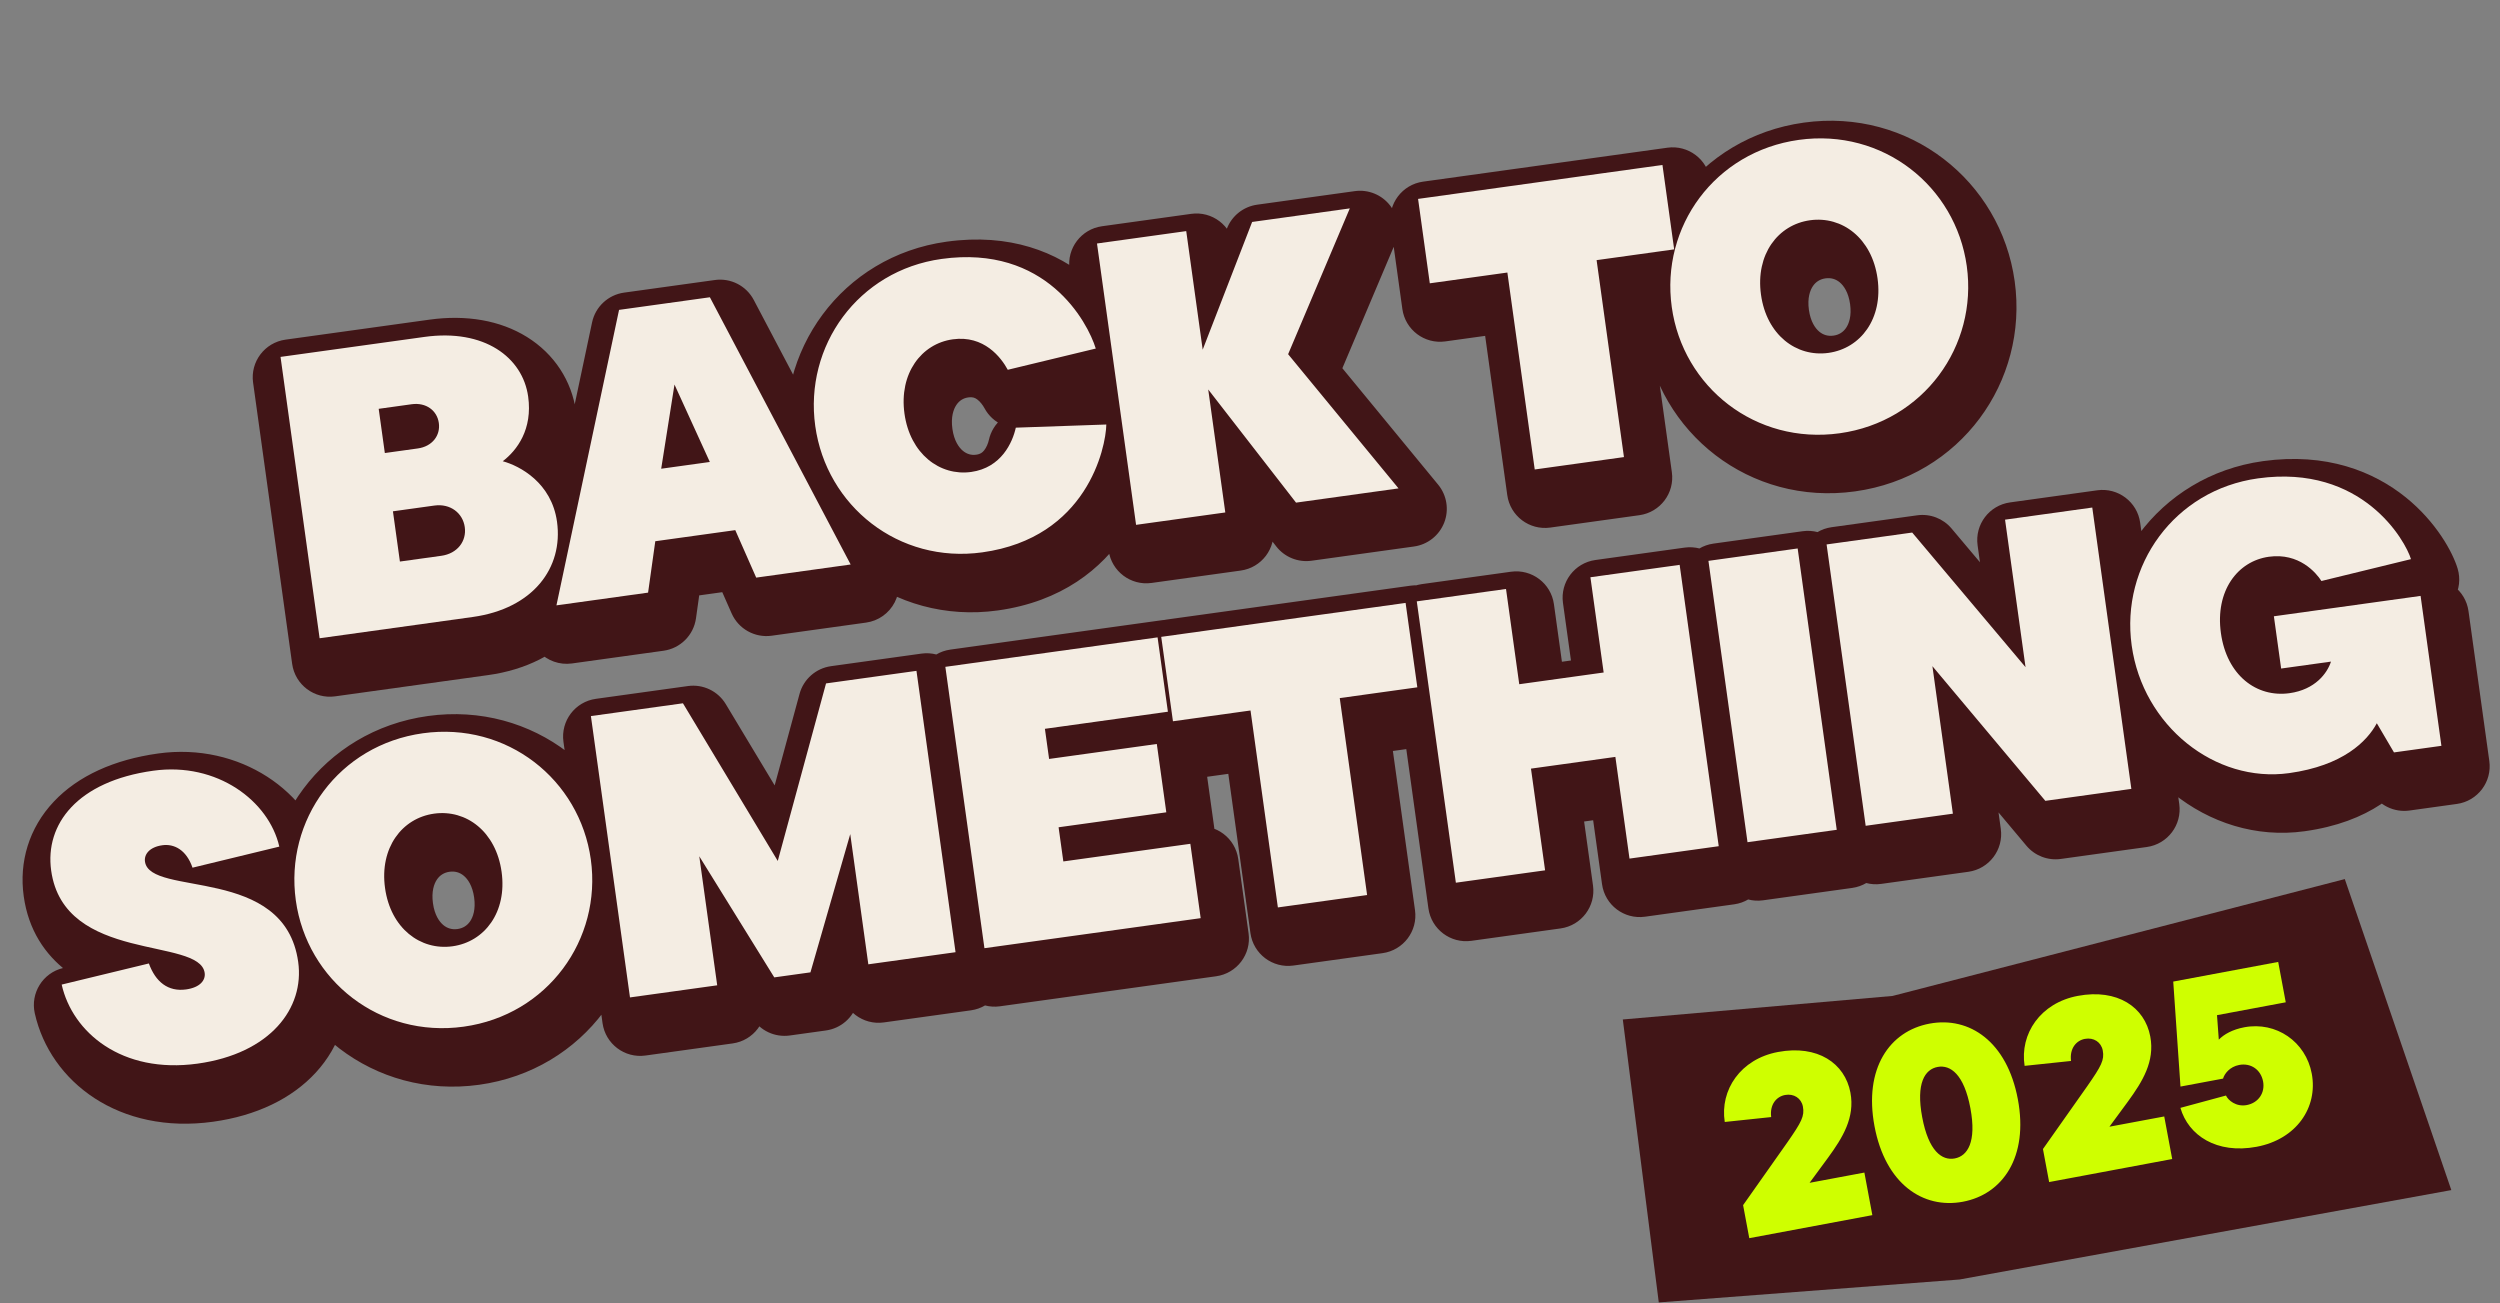 <svg width="447" height="233" viewBox="0 0 447 233" fill="none" xmlns="http://www.w3.org/2000/svg">
<rect x="0" y="0" width="447" height="233" fill="#808080" stroke="none"/>
<path d="M91.718 86.12C94.762 86.943 100.455 89.961 101.423 96.932C102.571 105.196 97.135 112.471 86.356 113.968L58.975 117.771L51.988 67.466L77.716 63.892C88.424 62.405 95.289 67.531 96.267 74.574C97.075 80.395 94.301 84.15 91.718 86.12ZM75.432 75.93L69.539 76.748L70.637 84.653L76.53 83.835C79.117 83.475 80.602 81.511 80.293 79.283C79.984 77.055 78.019 75.57 75.432 75.93ZM73.332 104.057L80.734 103.028C83.609 102.629 85.28 100.419 84.93 97.904C84.581 95.389 82.361 93.646 79.487 94.045L72.085 95.073L73.332 104.057ZM153.926 104.583L137.038 106.928L133.295 98.438L118.994 100.425L117.706 109.613L101.321 111.889L112.516 59.059L128.757 56.803L153.926 104.583ZM120.05 87.459L128.745 86.251L122.427 72.406L120.05 87.459ZM177.469 102.411C162.521 104.488 149.582 94.125 147.595 79.824C145.609 65.523 155.235 52.026 170.183 49.95C188.867 47.355 196.284 61.195 197.753 65.972L182.018 69.769C180.837 67.589 177.784 63.545 172.179 64.323C166.574 65.102 162.551 70.422 163.549 77.608C164.547 84.795 169.867 88.817 175.473 88.038C180.863 87.29 182.871 82.762 183.456 80.117L199.639 79.554C199.562 83.74 196.154 99.816 177.469 102.411ZM232.145 66.982L251.886 90.977L233.561 93.522L217.858 73.288L220.913 95.279L204.959 97.495L197.972 47.189L213.926 44.973L216.87 66.174L225.711 43.336L243.174 40.911L232.145 66.982ZM292.192 85.378L276.238 87.594L271.347 52.381L257.477 54.307L255.381 39.215L299.074 33.147L301.171 48.238L287.301 50.165L292.192 85.378ZM330.757 81.121C315.738 83.207 302.726 72.854 300.74 58.553C298.744 44.18 308.451 30.746 323.471 28.659C338.491 26.573 351.502 36.926 353.488 51.227C355.475 65.528 345.777 79.034 330.757 81.121ZM328.761 66.748C334.51 65.949 338.533 60.629 337.535 53.443C336.536 46.256 331.216 42.234 325.467 43.032C319.718 43.831 315.696 49.151 316.694 56.337C317.692 63.524 323.012 67.546 328.761 66.748Z" fill="#F4EDE3"/>
<path d="M91.718 86.12L87.592 80.712C85.532 82.283 84.544 84.888 85.043 87.431C85.542 89.973 87.442 92.011 89.944 92.687L91.718 86.12ZM58.975 117.771L52.238 118.707C52.755 122.428 56.19 125.025 59.911 124.508L58.975 117.771ZM51.988 67.466L51.053 60.728C47.332 61.245 44.734 64.68 45.251 68.401L51.988 67.466ZM69.539 76.748L68.603 70.011C64.883 70.528 62.285 73.963 62.802 77.684L69.539 76.748ZM70.637 84.653L63.9 85.589C64.417 89.31 67.852 91.907 71.573 91.391L70.637 84.653ZM73.332 104.057L66.595 104.992C67.112 108.713 70.547 111.311 74.268 110.794L73.332 104.057ZM72.085 95.073L71.149 88.336C67.428 88.853 64.831 92.288 65.347 96.009L72.085 95.073ZM91.718 86.12L89.944 92.687C90.612 92.867 91.796 93.376 92.804 94.281C93.71 95.094 94.453 96.192 94.686 97.868L101.423 96.932L108.161 95.996C106.658 85.181 97.841 80.729 93.492 79.554L91.718 86.12ZM101.423 96.932L94.686 97.868C95.01 100.202 94.409 102.124 93.163 103.602C91.882 105.121 89.482 106.666 85.42 107.231L86.356 113.968L87.292 120.705C94.01 119.772 99.717 116.932 103.562 112.373C107.441 107.773 108.984 101.926 108.161 95.996L101.423 96.932ZM86.356 113.968L85.42 107.231L58.04 111.034L58.975 117.771L59.911 124.508L87.292 120.705L86.356 113.968ZM58.975 117.771L65.713 116.835L58.726 66.53L51.988 67.466L45.251 68.401L52.238 118.707L58.975 117.771ZM51.988 67.466L52.924 74.203L78.652 70.629L77.716 63.892L76.78 57.155L51.053 60.728L51.988 67.466ZM77.716 63.892L78.652 70.629C82.778 70.056 85.492 70.843 87.047 71.81C88.542 72.74 89.323 74.026 89.53 75.51L96.267 74.574L103.004 73.638C102.232 68.079 99.092 63.281 94.232 60.258C89.434 57.274 83.361 56.241 76.78 57.155L77.716 63.892ZM96.267 74.574L89.53 75.51C89.75 77.098 89.468 78.145 89.129 78.854C88.758 79.629 88.187 80.258 87.592 80.712L91.718 86.12L95.843 91.528C99.889 88.442 104.227 82.443 103.004 73.638L96.267 74.574ZM75.432 75.93L74.496 69.192L68.603 70.011L69.539 76.748L70.475 83.485L76.368 82.667L75.432 75.93ZM69.539 76.748L62.802 77.684L63.9 85.589L70.637 84.653L77.374 83.717L76.277 75.812L69.539 76.748ZM70.637 84.653L71.573 91.391L77.466 90.572L76.53 83.835L75.594 77.097L69.701 77.916L70.637 84.653ZM76.53 83.835L77.466 90.572C83.379 89.751 87.91 84.68 87.03 78.347L80.293 79.283L73.556 80.219C73.46 79.531 73.644 78.683 74.2 77.993C74.747 77.314 75.366 77.129 75.594 77.097L76.53 83.835ZM80.293 79.283L87.03 78.347C86.151 72.015 80.409 68.371 74.496 69.192L75.432 75.93L76.368 82.667C76.139 82.699 75.494 82.689 74.783 82.185C74.059 81.672 73.651 80.907 73.556 80.219L80.293 79.283ZM73.332 104.057L74.268 110.794L81.67 109.766L80.734 103.028L79.799 96.291L72.397 97.319L73.332 104.057ZM80.734 103.028L81.67 109.766C87.914 108.899 92.581 103.547 91.668 96.968L84.93 97.904L78.193 98.84C78.119 98.304 78.26 97.597 78.73 97.011C79.191 96.434 79.692 96.306 79.799 96.291L80.734 103.028ZM84.93 97.904L91.668 96.968C90.773 90.528 84.939 86.421 78.551 87.308L79.487 94.045L80.422 100.783C80.246 100.807 79.716 100.793 79.142 100.373C78.575 99.959 78.266 99.361 78.193 98.84L84.93 97.904ZM79.487 94.045L78.551 87.308L71.149 88.336L72.085 95.073L73.02 101.811L80.422 100.783L79.487 94.045ZM72.085 95.073L65.347 96.009L66.595 104.992L73.332 104.057L80.07 103.121L78.822 94.138L72.085 95.073ZM153.926 104.583L154.862 111.32C157.057 111.015 158.966 109.66 159.978 107.687C160.99 105.715 160.977 103.374 159.944 101.413L153.926 104.583ZM137.038 106.928L130.814 109.672C132.04 112.454 134.963 114.084 137.973 113.666L137.038 106.928ZM133.295 98.438L139.519 95.694C138.292 92.913 135.37 91.283 132.359 91.701L133.295 98.438ZM118.994 100.425L118.058 93.687C115.047 94.106 112.679 96.471 112.257 99.481L118.994 100.425ZM117.706 109.613L118.642 116.351C121.653 115.933 124.021 113.568 124.442 110.557L117.706 109.613ZM101.321 111.889L94.667 110.479C94.207 112.648 94.833 114.904 96.344 116.526C97.855 118.148 100.061 118.931 102.257 118.627L101.321 111.889ZM112.516 59.059L111.58 52.321C108.742 52.716 106.455 54.846 105.861 57.649L112.516 59.059ZM128.757 56.803L134.775 53.633C133.44 51.098 130.659 49.671 127.821 50.066L128.757 56.803ZM120.05 87.459L113.331 86.398C112.995 88.526 113.686 90.687 115.195 92.224C116.704 93.761 118.852 94.493 120.985 94.197L120.05 87.459ZM128.745 86.251L129.681 92.989C131.809 92.693 133.672 91.409 134.707 89.526C135.741 87.643 135.825 85.382 134.933 83.428L128.745 86.251ZM122.427 72.406L128.615 69.582C127.369 66.851 124.481 65.26 121.507 65.666C118.533 66.072 116.177 68.38 115.708 71.344L122.427 72.406ZM153.926 104.583L152.99 97.845L136.102 100.191L137.038 106.928L137.973 113.666L154.862 111.32L153.926 104.583ZM137.038 106.928L143.262 104.184L139.519 95.694L133.295 98.438L127.071 101.182L130.814 109.672L137.038 106.928ZM133.295 98.438L132.359 91.701L118.058 93.687L118.994 100.425L119.929 107.162L134.23 105.176L133.295 98.438ZM118.994 100.425L112.257 99.481L110.97 108.67L117.706 109.613L124.442 110.557L125.73 101.369L118.994 100.425ZM117.706 109.613L116.77 102.876L100.385 105.152L101.321 111.889L102.257 118.627L118.642 116.351L117.706 109.613ZM101.321 111.889L107.975 113.299L119.17 60.469L112.516 59.059L105.861 57.649L94.667 110.479L101.321 111.889ZM112.516 59.059L113.451 65.796L129.693 63.54L128.757 56.803L127.821 50.066L111.58 52.321L112.516 59.059ZM128.757 56.803L122.739 59.973L147.908 107.753L153.926 104.583L159.944 101.413L134.775 53.633L128.757 56.803ZM120.05 87.459L120.985 94.197L129.681 92.989L128.745 86.251L127.809 79.514L119.114 80.722L120.05 87.459ZM128.745 86.251L134.933 83.428L128.615 69.582L122.427 72.406L116.239 75.229L122.557 89.075L128.745 86.251ZM122.427 72.406L115.708 71.344L113.331 86.398L120.05 87.459L126.768 88.52L129.146 73.467L122.427 72.406ZM197.753 65.972L199.348 72.584C201.173 72.144 202.734 70.969 203.663 69.339C204.592 67.708 204.806 65.766 204.254 63.972L197.753 65.972ZM182.018 69.769L176.039 73.011C177.508 75.721 180.617 77.104 183.614 76.381L182.018 69.769ZM183.456 80.117L183.219 73.32C180.119 73.427 177.484 75.62 176.814 78.649L183.456 80.117ZM199.639 79.554L206.44 79.681C206.475 77.814 205.741 76.015 204.41 74.706C203.079 73.397 201.269 72.692 199.403 72.757L199.639 79.554ZM177.469 102.411L176.533 95.674C165.415 97.219 155.817 89.578 154.333 78.888L147.595 79.824L140.858 80.76C143.346 98.673 159.628 111.757 178.405 109.149L177.469 102.411ZM147.595 79.824L154.333 78.888C152.848 68.199 160 58.232 171.118 56.688L170.183 49.95L169.247 43.213C150.47 45.821 138.37 62.847 140.858 80.76L147.595 79.824ZM170.183 49.95L171.118 56.688C178.456 55.669 183.051 57.846 186.008 60.37C189.213 63.106 190.818 66.562 191.251 67.972L197.753 65.972L204.254 63.972C203.219 60.605 200.381 54.752 194.839 50.023C189.05 45.081 180.594 41.637 169.247 43.213L170.183 49.95ZM197.753 65.972L196.157 59.36L180.423 63.157L182.018 69.769L183.614 76.381L199.348 72.584L197.753 65.972ZM182.018 69.769L187.998 66.527C186.442 63.657 181.251 56.196 171.243 57.586L172.179 64.323L173.115 71.061C173.611 70.992 173.914 71.043 174.094 71.093C174.288 71.147 174.494 71.244 174.725 71.415C175.254 71.804 175.728 72.437 176.039 73.011L182.018 69.769ZM172.179 64.323L171.243 57.586C161.296 58.968 155.388 68.29 156.812 78.544L163.549 77.608L170.287 76.672C169.993 74.556 170.483 73.166 171.012 72.388C171.535 71.619 172.255 71.18 173.115 71.061L172.179 64.323ZM163.549 77.608L156.812 78.544C158.236 88.798 166.461 96.157 176.409 94.776L175.473 88.038L174.537 81.301C173.678 81.421 172.865 81.194 172.153 80.597C171.432 79.993 170.581 78.789 170.287 76.672L163.549 77.608ZM175.473 88.038L176.409 94.776C186.064 93.435 189.29 85.236 190.097 81.586L183.456 80.117L176.814 78.649C176.676 79.276 176.376 80.015 175.961 80.532C175.778 80.76 175.599 80.913 175.422 81.019C175.257 81.117 174.991 81.238 174.537 81.301L175.473 88.038ZM183.456 80.117L183.692 86.915L199.876 86.352L199.639 79.554L199.403 72.757L183.219 73.32L183.456 80.117ZM199.639 79.554L192.839 79.428C192.821 80.397 192.256 84.177 189.847 87.845C187.628 91.222 183.764 94.67 176.533 95.674L177.469 102.411L178.405 109.149C189.86 107.558 197.041 101.67 201.217 95.314C205.202 89.248 206.38 82.898 206.44 79.681L199.639 79.554ZM232.145 66.982L225.881 64.332C224.895 66.663 225.284 69.349 226.893 71.303L232.145 66.982ZM251.886 90.977L252.822 97.714C255.261 97.375 257.327 95.744 258.223 93.45C259.118 91.156 258.704 88.557 257.139 86.655L251.886 90.977ZM233.561 93.522L228.187 97.692C229.68 99.615 232.086 100.594 234.497 100.259L233.561 93.522ZM217.858 73.288L223.232 69.118C221.343 66.684 218.055 65.823 215.216 67.02C212.377 68.217 210.697 71.172 211.121 74.224L217.858 73.288ZM220.913 95.279L221.848 102.016C225.569 101.499 228.167 98.064 227.65 94.343L220.913 95.279ZM204.959 97.495L198.221 98.43C198.738 102.151 202.174 104.749 205.894 104.232L204.959 97.495ZM197.972 47.189L197.036 40.452C193.315 40.969 190.717 44.404 191.234 48.125L197.972 47.189ZM213.926 44.973L220.663 44.038C220.146 40.317 216.711 37.719 212.99 38.236L213.926 44.973ZM216.87 66.174L210.133 67.109C210.559 70.179 213.007 72.572 216.085 72.93C219.163 73.288 222.094 71.519 223.213 68.629L216.87 66.174ZM225.711 43.336L224.776 36.599C222.329 36.939 220.26 38.578 219.368 40.881L225.711 43.336ZM243.174 40.911L249.439 43.561C250.393 41.307 250.061 38.714 248.572 36.771C247.082 34.829 244.663 33.837 242.239 34.174L243.174 40.911ZM232.145 66.982L226.893 71.303L246.634 95.298L251.886 90.977L257.139 86.655L237.398 62.66L232.145 66.982ZM251.886 90.977L250.951 84.239L232.625 86.785L233.561 93.522L234.497 100.259L252.822 97.714L251.886 90.977ZM233.561 93.522L238.934 89.352L223.232 69.118L217.858 73.288L212.485 77.458L228.187 97.692L233.561 93.522ZM217.858 73.288L211.121 74.224L214.175 96.214L220.913 95.279L227.65 94.343L224.596 72.352L217.858 73.288ZM220.913 95.279L219.977 88.541L204.023 90.757L204.959 97.495L205.894 104.232L221.848 102.016L220.913 95.279ZM204.959 97.495L211.696 96.559L204.709 46.254L197.972 47.189L191.234 48.125L198.221 98.43L204.959 97.495ZM197.972 47.189L198.907 53.927L214.861 51.711L213.926 44.973L212.99 38.236L197.036 40.452L197.972 47.189ZM213.926 44.973L207.188 45.909L210.133 67.109L216.87 66.174L223.607 65.238L220.663 44.038L213.926 44.973ZM216.87 66.174L223.213 68.629L232.055 45.792L225.711 43.336L219.368 40.881L210.527 63.718L216.87 66.174ZM225.711 43.336L226.647 50.074L244.11 47.648L243.174 40.911L242.239 34.174L224.776 36.599L225.711 43.336ZM243.174 40.911L236.91 38.261L225.881 64.332L232.145 66.982L238.41 69.632L249.439 43.561L243.174 40.911ZM292.192 85.378L293.127 92.116C296.848 91.599 299.446 88.163 298.929 84.443L292.192 85.378ZM276.238 87.594L269.5 88.53C270.017 92.251 273.453 94.848 277.173 94.332L276.238 87.594ZM271.347 52.381L278.084 51.445C277.567 47.724 274.132 45.127 270.411 45.643L271.347 52.381ZM257.477 54.307L250.74 55.243C251.256 58.964 254.692 61.561 258.413 61.044L257.477 54.307ZM255.381 39.215L254.445 32.478C250.724 32.995 248.127 36.43 248.643 40.151L255.381 39.215ZM299.074 33.147L305.812 32.211C305.295 28.49 301.86 25.893 298.139 26.409L299.074 33.147ZM301.171 48.238L302.106 54.976C305.827 54.459 308.425 51.023 307.908 47.303L301.171 48.238ZM287.301 50.165L286.365 43.427C282.644 43.944 280.047 47.38 280.563 51.1L287.301 50.165ZM292.192 85.378L291.256 78.641L275.302 80.857L276.238 87.594L277.173 94.332L293.127 92.116L292.192 85.378ZM276.238 87.594L282.975 86.659L278.084 51.445L271.347 52.381L264.609 53.316L269.5 88.53L276.238 87.594ZM271.347 52.381L270.411 45.643L256.541 47.57L257.477 54.307L258.413 61.044L272.283 59.118L271.347 52.381ZM257.477 54.307L264.214 53.371L262.118 38.28L255.381 39.215L248.643 40.151L250.74 55.243L257.477 54.307ZM255.381 39.215L256.316 45.953L300.01 39.884L299.074 33.147L298.139 26.409L254.445 32.478L255.381 39.215ZM299.074 33.147L292.337 34.083L294.433 49.174L301.171 48.238L307.908 47.303L305.812 32.211L299.074 33.147ZM301.171 48.238L300.235 41.501L286.365 43.427L287.301 50.165L288.236 56.902L302.106 54.976L301.171 48.238ZM287.301 50.165L280.563 51.1L285.454 86.314L292.192 85.378L298.929 84.443L294.038 49.229L287.301 50.165ZM330.757 81.121L329.822 74.383C318.595 75.943 308.957 68.27 307.477 57.617L300.74 58.553L294.003 59.489C296.496 77.439 312.881 90.471 331.693 87.858L330.757 81.121ZM300.74 58.553L307.477 57.617C305.989 46.905 313.168 36.958 324.407 35.397L323.471 28.659L322.535 21.922C303.734 24.533 291.498 41.456 294.003 59.489L300.74 58.553ZM323.471 28.659L324.407 35.397C335.634 33.837 345.272 41.51 346.751 52.163L353.488 51.227L360.226 50.291C357.733 32.341 341.348 19.309 322.535 21.922L323.471 28.659ZM353.488 51.227L346.751 52.163C348.231 62.815 341.049 72.824 329.822 74.383L330.757 81.121L331.693 87.858C350.506 85.245 362.719 68.24 360.226 50.291L353.488 51.227ZM328.761 66.748L329.697 73.485C339.731 72.091 345.705 62.824 344.272 52.507L337.535 53.443L330.797 54.378C331.091 56.494 330.6 57.87 330.072 58.639C329.553 59.394 328.804 59.874 327.825 60.01L328.761 66.748ZM337.535 53.443L344.272 52.507C342.839 42.19 334.565 34.901 324.531 36.295L325.467 43.032L326.403 49.77C327.381 49.634 328.233 49.892 328.938 50.477C329.656 51.072 330.503 52.263 330.797 54.378L337.535 53.443ZM325.467 43.032L324.531 36.295C314.498 37.689 308.523 46.956 309.957 57.273L316.694 56.337L323.431 55.401C323.137 53.286 323.629 51.91 324.157 51.141C324.676 50.386 325.425 49.906 326.403 49.77L325.467 43.032ZM316.694 56.337L309.957 57.273C311.39 67.591 319.663 74.879 329.697 73.485L328.761 66.748L327.825 60.01C326.847 60.146 325.995 59.888 325.29 59.303C324.573 58.708 323.725 57.517 323.431 55.401L316.694 56.337Z" fill="#411517"/>
<path d="M89.889 82.469C92.933 83.291 98.626 86.31 99.594 93.281C100.742 101.545 95.307 108.819 84.527 110.316L57.147 114.119L50.159 63.814L75.887 60.241C86.595 58.754 93.46 63.88 94.438 70.923C95.247 76.744 92.472 80.499 89.889 82.469ZM73.603 72.278L67.71 73.097L68.808 81.002L74.701 80.183C77.288 79.824 78.774 77.86 78.464 75.632C78.155 73.404 76.19 71.919 73.603 72.278ZM71.503 100.405L78.906 99.377C81.78 98.978 83.451 96.768 83.102 94.253C82.752 91.737 80.532 89.995 77.658 90.394L70.256 91.422L71.503 100.405ZM152.097 100.931L135.209 103.277L131.466 94.787L117.165 96.773L115.877 105.962L99.492 108.238L110.687 55.407L126.928 53.151L152.097 100.931ZM118.221 83.808L126.916 82.6L120.598 68.754L118.221 83.808ZM175.64 98.76C160.693 100.836 147.753 90.474 145.767 76.173C143.78 61.872 153.406 48.375 168.354 46.299C187.039 43.704 194.455 57.544 195.924 62.321L180.19 66.118C179.008 63.938 175.956 59.893 170.35 60.672C164.745 61.45 160.722 66.77 161.72 73.957C162.719 81.143 168.039 85.166 173.644 84.387C179.034 83.638 181.042 79.111 181.627 76.466L197.81 75.903C197.733 80.089 194.325 96.165 175.64 98.76ZM230.316 63.331L250.057 87.325L231.732 89.871L216.029 69.637L219.084 91.627L203.13 93.843L196.143 43.538L212.097 41.322L215.041 62.522L223.882 39.685L241.346 37.26L230.316 63.331ZM290.363 81.727L274.409 83.943L269.518 48.729L255.648 50.656L253.552 35.564L297.246 29.495L299.342 44.587L285.472 46.513L290.363 81.727ZM328.929 77.469C313.909 79.555 300.897 69.203 298.911 54.902C296.915 40.529 306.622 27.094 321.642 25.008C336.662 22.922 349.673 33.274 351.66 47.575C353.646 61.876 343.948 75.383 328.929 77.469ZM326.932 63.096C332.681 62.298 336.704 56.978 335.706 49.791C334.708 42.605 329.388 38.582 323.638 39.381C317.889 40.179 313.867 45.499 314.865 52.686C315.863 59.872 321.183 63.895 326.932 63.096Z" fill="#F4EDE3"/>
<path d="M37.162 193.829C23.579 195.716 14.774 188.222 12.858 179.698L28.448 175.921C29.636 179.199 31.866 181.014 35.1 180.564C37.615 180.215 38.605 178.906 38.425 177.612C37.527 171.144 13.283 175.903 10.977 159.303C9.829 151.038 15.646 143.345 29.229 141.458C40.655 139.871 49.904 146.864 51.77 155.028L36.251 158.795C35.145 155.579 32.944 154.494 30.86 154.783C28.56 155.102 27.57 156.412 27.749 157.706C28.638 164.101 52.732 158.264 55.148 175.656C56.296 183.92 50.169 192.023 37.162 193.829ZM84.738 187.221C69.718 189.308 56.707 178.955 54.72 164.654C52.724 150.281 62.432 136.846 77.451 134.76C92.471 132.674 105.483 143.027 107.469 157.328C109.455 171.629 99.758 185.135 84.738 187.221ZM82.742 172.848C88.491 172.05 92.513 166.73 91.515 159.543C90.517 152.357 85.197 148.335 79.448 149.133C73.698 149.932 69.676 155.252 70.674 162.438C71.672 169.625 76.992 173.647 82.742 172.848ZM140.894 157.593L149.523 125.849L165.693 123.603L172.68 173.908L157.085 176.074L153.851 152.79L146.737 177.511L140.269 178.41L126.86 156.758L130.064 179.827L114.47 181.993L107.483 131.688L123.94 129.402L140.894 157.593ZM191.104 151.571L191.953 157.68L214.662 154.525L216.509 167.82L177.845 173.19L170.858 122.885L208.803 117.615L210.649 130.91L188.659 133.964L189.407 139.354L208.667 136.679L210.364 148.896L191.104 151.571ZM246.267 163.687L230.313 165.903L225.422 130.689L211.552 132.616L209.456 117.524L253.15 111.455L255.246 126.547L241.376 128.473L246.267 163.687ZM288.561 123.897L286.196 106.866L302.15 104.65L309.137 154.955L293.183 157.171L290.658 138.989L275.566 141.085L278.091 159.267L262.137 161.483L255.15 111.178L271.104 108.962L273.47 125.994L288.561 123.897ZM330.238 152.024L314.284 154.24L307.297 103.935L323.251 101.719L330.238 152.024ZM363.995 122.943L360.332 96.568L375.927 94.402L382.914 144.708L367.535 146.844L347.343 122.765L351.006 149.139L335.411 151.305L328.424 101L343.731 98.874L363.995 122.943ZM409.697 123.188L408.399 113.845L434.63 110.202L438.353 137.007L429.873 138.185L426.804 132.971C425.058 136.217 420.752 140.551 411.122 141.888C397.899 143.725 384.969 133.434 382.973 119.062C380.987 104.76 390.612 91.264 405.56 89.188C424.245 86.593 431.949 100.392 432.911 103.628L416.899 107.537C415.961 106.056 412.897 102.453 407.507 103.201C401.901 103.98 397.879 109.3 398.927 116.846C399.975 124.391 405.295 128.414 411.188 127.595C415.787 126.956 417.943 124.02 418.608 121.95L409.697 123.188Z" fill="#F4EDE3"/>
<path d="M12.858 179.698L11.256 173.087C7.648 173.962 5.407 177.568 6.221 181.19L12.858 179.698ZM28.448 175.921L34.843 173.604C33.662 170.344 30.217 168.494 26.847 169.31L28.448 175.921ZM51.77 155.028L53.375 161.638C56.991 160.761 59.23 157.14 58.401 153.513L51.77 155.028ZM36.251 158.795L29.819 161.007C30.961 164.328 34.443 166.234 37.856 165.405L36.251 158.795ZM37.162 193.829L36.226 187.092C25.81 188.539 20.562 182.956 19.494 178.206L12.858 179.698L6.221 181.19C8.986 193.488 21.349 202.893 38.098 200.567L37.162 193.829ZM12.858 179.698L14.459 186.309L30.05 182.532L28.448 175.921L26.847 169.31L11.256 173.087L12.858 179.698ZM28.448 175.921L22.053 178.239C22.953 180.721 24.477 183.303 27.006 185.142C29.676 187.083 32.849 187.744 36.035 187.302L35.1 180.564L34.164 173.827C34.086 173.838 34.184 173.813 34.399 173.863C34.623 173.915 34.839 174.017 35.007 174.139C35.162 174.252 35.197 174.324 35.149 174.254C35.098 174.179 34.98 173.98 34.843 173.604L28.448 175.921ZM35.1 180.564L36.035 187.302C38.237 186.996 40.656 186.155 42.553 184.282C44.583 182.277 45.555 179.499 45.163 176.676L38.425 177.612L31.688 178.548C31.476 177.018 32.042 175.542 32.994 174.602C33.812 173.795 34.478 173.784 34.164 173.827L35.1 180.564ZM38.425 177.612L45.163 176.676C44.713 173.437 42.753 171.301 40.953 170.056C39.303 168.914 37.446 168.26 36.017 167.836C34.521 167.392 32.872 167.029 31.405 166.708C29.856 166.37 28.404 166.058 26.954 165.677C23.987 164.9 21.762 164.011 20.234 162.847C18.95 161.868 18.027 160.616 17.714 158.367L10.977 159.303L4.24 160.238C5.08 166.29 8.053 170.668 11.99 173.668C15.685 176.483 20.009 177.921 23.504 178.837C25.285 179.303 27.041 179.68 28.502 179.999C30.046 180.336 31.208 180.599 32.147 180.878C33.153 181.177 33.356 181.342 33.212 181.243C32.919 181.04 31.913 180.17 31.688 178.548L38.425 177.612ZM10.977 159.303L17.714 158.367C17.414 156.208 17.98 154.297 19.529 152.654C21.184 150.898 24.428 148.992 30.164 148.195L29.229 141.458L28.293 134.721C20.446 135.811 13.991 138.695 9.629 143.323C5.16 148.065 3.392 154.133 4.24 160.238L10.977 159.303ZM29.229 141.458L30.164 148.195C38.466 147.042 44.14 152.172 45.139 156.544L51.77 155.028L58.401 153.513C55.668 141.556 42.844 132.7 28.293 134.721L29.229 141.458ZM51.77 155.028L50.166 148.418L34.647 152.185L36.251 158.795L37.856 165.405L53.375 161.638L51.77 155.028ZM36.251 158.795L42.684 156.583C41.755 153.884 40.142 151.457 37.714 149.827C35.262 148.182 32.481 147.691 29.924 148.046L30.86 154.783L31.795 161.52C31.322 161.586 30.684 161.493 30.131 161.122C29.602 160.767 29.642 160.491 29.819 161.007L36.251 158.795ZM30.86 154.783L29.924 148.046C27.705 148.354 25.327 149.249 23.489 151.146C21.568 153.13 20.625 155.854 21.012 158.641L27.749 157.706L34.487 156.77C34.694 158.264 34.157 159.686 33.26 160.612C32.447 161.451 31.715 161.532 31.795 161.52L30.86 154.783ZM27.749 157.706L21.012 158.641C21.47 161.939 23.499 164.084 25.376 165.303C27.068 166.403 28.957 166.986 30.368 167.35C31.854 167.732 33.498 168.034 34.939 168.3C36.466 168.581 37.898 168.845 39.318 169.179C42.227 169.863 44.374 170.694 45.84 171.816C47.057 172.747 48.058 174.051 48.411 176.591L55.148 175.656L61.885 174.72C61.03 168.565 58.113 164.077 54.105 161.011C50.347 158.136 45.961 156.766 42.434 155.936C40.635 155.513 38.873 155.191 37.405 154.921C35.85 154.634 34.699 154.417 33.763 154.176C32.753 153.916 32.594 153.77 32.789 153.896C33.169 154.143 34.251 155.071 34.487 156.77L27.749 157.706ZM55.148 175.656L48.411 176.591C48.7 178.676 48.12 180.747 46.452 182.565C44.731 184.44 41.529 186.356 36.226 187.092L37.162 193.829L38.098 200.567C45.802 199.497 52.167 196.458 56.475 191.763C60.835 187.012 62.744 180.9 61.885 174.72L55.148 175.656ZM84.738 187.221L83.802 180.484C72.575 182.043 62.937 174.371 61.458 163.718L54.72 164.654L47.983 165.59C50.476 183.539 66.861 196.572 85.674 193.959L84.738 187.221ZM54.72 164.654L61.458 163.718C59.97 153.006 67.148 143.059 78.387 141.498L77.451 134.76L76.516 128.023C57.715 130.634 45.478 147.556 47.983 165.59L54.72 164.654ZM77.451 134.76L78.387 141.498C89.614 139.938 99.252 147.611 100.732 158.263L107.469 157.328L114.206 156.392C111.713 138.442 95.328 125.41 76.516 128.023L77.451 134.76ZM107.469 157.328L100.732 158.263C102.211 168.916 95.029 178.925 83.802 180.484L84.738 187.221L85.674 193.959C104.486 191.346 116.699 174.341 114.206 156.392L107.469 157.328ZM82.742 172.848L83.677 179.586C93.711 178.192 99.685 168.925 98.252 158.608L91.515 159.543L84.778 160.479C85.072 162.595 84.58 163.971 84.052 164.74C83.533 165.495 82.784 165.975 81.806 166.111L82.742 172.848ZM91.515 159.543L98.252 158.608C96.819 148.29 88.546 141.002 78.512 142.396L79.448 149.133L80.383 155.87C81.362 155.735 82.213 155.993 82.918 156.578C83.636 157.173 84.484 158.363 84.778 160.479L91.515 159.543ZM79.448 149.133L78.512 142.396C68.478 143.79 62.504 153.057 63.937 163.374L70.674 162.438L77.412 161.502C77.118 159.386 77.609 158.01 78.137 157.242C78.656 156.487 79.405 156.006 80.383 155.87L79.448 149.133ZM70.674 162.438L63.937 163.374C65.37 173.691 73.644 180.979 83.677 179.586L82.742 172.848L81.806 166.111C80.827 166.247 79.976 165.989 79.271 165.404C78.553 164.808 77.705 163.618 77.412 161.502L70.674 162.438ZM140.894 157.593L135.065 161.098C136.469 163.433 139.131 164.705 141.83 164.33C144.528 163.955 146.743 162.006 147.458 159.377L140.894 157.593ZM149.523 125.849L148.588 119.111C145.889 119.486 143.674 121.435 142.96 124.064L149.523 125.849ZM165.693 123.603L172.43 122.667C171.913 118.946 168.478 116.349 164.757 116.865L165.693 123.603ZM172.68 173.908L173.616 180.645C177.337 180.128 179.934 176.693 179.417 172.972L172.68 173.908ZM157.086 176.074L150.348 177.01C150.865 180.731 154.3 183.328 158.021 182.811L157.086 176.074ZM153.851 152.79L160.589 151.854C160.147 148.672 157.539 146.233 154.335 146.005C151.13 145.777 148.203 147.822 147.315 150.909L153.851 152.79ZM146.737 177.511L147.673 184.249C150.335 183.879 152.53 181.976 153.274 179.392L146.737 177.511ZM140.269 178.41L134.486 181.991C135.904 184.28 138.538 185.517 141.205 185.147L140.269 178.41ZM126.86 156.758L132.643 153.177C130.951 150.444 127.576 149.269 124.552 150.36C121.528 151.451 119.681 154.51 120.123 157.694L126.86 156.758ZM130.064 179.827L131 186.564C134.721 186.048 137.319 182.612 136.802 178.891L130.064 179.827ZM114.47 181.993L107.732 182.929C108.249 186.65 111.685 189.247 115.406 188.73L114.47 181.993ZM107.483 131.688L106.547 124.951C102.826 125.467 100.229 128.903 100.745 132.624L107.483 131.688ZM123.94 129.402L129.769 125.896C128.364 123.562 125.703 122.29 123.004 122.665L123.94 129.402ZM140.894 157.593L147.458 159.377L156.087 127.633L149.523 125.849L142.96 124.064L134.33 155.808L140.894 157.593ZM149.523 125.849L150.459 132.586L166.629 130.34L165.693 123.603L164.757 116.865L148.588 119.111L149.523 125.849ZM165.693 123.603L158.956 124.538L165.943 174.844L172.68 173.908L179.417 172.972L172.43 122.667L165.693 123.603ZM172.68 173.908L171.744 167.171L156.15 169.337L157.086 176.074L158.021 182.811L173.616 180.645L172.68 173.908ZM157.086 176.074L163.823 175.138L160.589 151.854L153.851 152.79L147.114 153.726L150.348 177.01L157.086 176.074ZM153.851 152.79L147.315 150.909L140.2 175.63L146.737 177.511L153.274 179.392L160.388 154.671L153.851 152.79ZM146.737 177.511L145.801 170.774L139.333 171.672L140.269 178.41L141.205 185.147L147.673 184.249L146.737 177.511ZM140.269 178.41L146.052 174.828L132.643 153.177L126.86 156.758L121.078 160.34L134.486 181.991L140.269 178.41ZM126.86 156.758L120.123 157.694L123.327 180.763L130.064 179.827L136.802 178.891L133.598 155.823L126.86 156.758ZM130.064 179.827L129.129 173.09L113.534 175.256L114.47 181.993L115.406 188.73L131 186.564L130.064 179.827ZM114.47 181.993L121.207 181.057L114.22 130.752L107.483 131.688L100.745 132.624L107.732 182.929L114.47 181.993ZM107.483 131.688L108.418 138.425L124.875 136.139L123.94 129.402L123.004 122.665L106.547 124.951L107.483 131.688ZM123.94 129.402L118.111 132.908L135.065 161.098L140.894 157.593L146.723 154.087L129.769 125.896L123.94 129.402ZM191.104 151.571L190.168 144.834C186.448 145.351 183.85 148.786 184.367 152.507L191.104 151.571ZM191.953 157.68L185.215 158.615C185.732 162.336 189.168 164.934 192.888 164.417L191.953 157.68ZM214.662 154.525L221.399 153.59C220.882 149.869 217.447 147.271 213.726 147.788L214.662 154.525ZM216.509 167.82L217.444 174.558C221.165 174.041 223.763 170.606 223.246 166.885L216.509 167.82ZM177.845 173.19L171.108 174.126C171.625 177.847 175.06 180.445 178.781 179.928L177.845 173.19ZM170.858 122.885L169.922 116.148C166.202 116.665 163.604 120.1 164.121 123.821L170.858 122.885ZM208.803 117.615L215.54 116.679C215.023 112.958 211.588 110.361 207.867 110.878L208.803 117.615ZM210.649 130.91L211.585 137.647C215.306 137.13 217.903 133.695 217.387 129.974L210.649 130.91ZM188.659 133.964L187.723 127.227C184.002 127.744 181.405 131.179 181.921 134.9L188.659 133.964ZM189.407 139.354L182.67 140.29C183.187 144.011 186.622 146.608 190.343 146.091L189.407 139.354ZM208.667 136.679L215.404 135.743C214.888 132.022 211.452 129.425 207.731 129.942L208.667 136.679ZM210.364 148.896L211.3 155.633C215.021 155.117 217.618 151.681 217.101 147.96L210.364 148.896ZM191.104 151.571L184.367 152.507L185.215 158.615L191.953 157.68L198.69 156.744L197.842 150.635L191.104 151.571ZM191.953 157.68L192.888 164.417L215.598 161.263L214.662 154.525L213.726 147.788L191.017 150.942L191.953 157.68ZM214.662 154.525L207.925 155.461L209.771 168.756L216.509 167.82L223.246 166.885L221.399 153.59L214.662 154.525ZM216.509 167.82L215.573 161.083L176.91 166.453L177.845 173.19L178.781 179.928L217.444 174.558L216.509 167.82ZM177.845 173.19L184.583 172.255L177.596 121.95L170.858 122.885L164.121 123.821L171.108 174.126L177.845 173.19ZM170.858 122.885L171.794 129.623L209.739 124.352L208.803 117.615L207.867 110.878L169.922 116.148L170.858 122.885ZM208.803 117.615L202.065 118.551L203.912 131.846L210.649 130.91L217.387 129.974L215.54 116.679L208.803 117.615ZM210.649 130.91L209.714 124.173L187.723 127.227L188.659 133.964L189.595 140.702L211.585 137.647L210.649 130.91ZM188.659 133.964L181.921 134.9L182.67 140.29L189.407 139.354L196.145 138.418L195.396 133.029L188.659 133.964ZM189.407 139.354L190.343 146.091L209.603 143.416L208.667 136.679L207.731 129.942L188.472 132.617L189.407 139.354ZM208.667 136.679L201.93 137.615L203.627 149.832L210.364 148.896L217.101 147.96L215.404 135.743L208.667 136.679ZM210.364 148.896L209.428 142.159L190.168 144.834L191.104 151.571L192.04 158.308L211.3 155.633L210.364 148.896ZM246.267 163.687L247.203 170.424C250.924 169.908 253.521 166.472 253.004 162.751L246.267 163.687ZM230.313 165.903L223.576 166.839C224.093 170.56 227.528 173.157 231.249 172.64L230.313 165.903ZM225.422 130.689L232.16 129.754C231.643 126.033 228.207 123.435 224.486 123.952L225.422 130.689ZM211.552 132.616L204.815 133.552C205.332 137.272 208.767 139.87 212.488 139.353L211.552 132.616ZM209.456 117.524L208.52 110.787C204.8 111.304 202.202 114.739 202.719 118.46L209.456 117.524ZM253.15 111.455L259.887 110.52C259.37 106.799 255.935 104.201 252.214 104.718L253.15 111.455ZM255.246 126.547L256.182 133.284C259.903 132.767 262.5 129.332 261.983 125.611L255.246 126.547ZM241.376 128.473L240.44 121.736C236.72 122.253 234.122 125.688 234.639 129.409L241.376 128.473ZM246.267 163.687L245.331 156.95L229.377 159.166L230.313 165.903L231.249 172.64L247.203 170.424L246.267 163.687ZM230.313 165.903L237.051 164.967L232.16 129.754L225.422 130.689L218.685 131.625L223.576 166.839L230.313 165.903ZM225.422 130.689L224.486 123.952L210.617 125.879L211.552 132.616L212.488 139.353L226.358 137.427L225.422 130.689ZM211.552 132.616L218.29 131.68L216.194 116.588L209.456 117.524L202.719 118.46L204.815 133.552L211.552 132.616ZM209.456 117.524L210.392 124.262L254.086 118.193L253.15 111.455L252.214 104.718L208.52 110.787L209.456 117.524ZM253.15 111.455L246.413 112.391L248.509 127.483L255.246 126.547L261.983 125.611L259.887 110.52L253.15 111.455ZM255.246 126.547L254.31 119.81L240.44 121.736L241.376 128.473L242.312 135.211L256.182 133.284L255.246 126.547ZM241.376 128.473L234.639 129.409L239.53 164.623L246.267 163.687L253.004 162.751L248.113 127.538L241.376 128.473ZM288.561 123.897L289.497 130.635C293.218 130.118 295.816 126.683 295.299 122.962L288.561 123.897ZM286.196 106.866L285.26 100.128C281.539 100.645 278.942 104.08 279.459 107.801L286.196 106.866ZM302.15 104.65L308.887 103.714C308.37 99.993 304.935 97.395 301.214 97.912L302.15 104.65ZM309.137 154.955L310.073 161.692C313.794 161.175 316.391 157.74 315.874 154.019L309.137 154.955ZM293.183 157.171L286.446 158.107C286.962 161.827 290.398 164.425 294.119 163.908L293.183 157.171ZM290.658 138.989L297.395 138.053C296.878 134.332 293.443 131.735 289.722 132.252L290.658 138.989ZM275.566 141.085L274.63 134.348C270.909 134.865 268.312 138.3 268.829 142.021L275.566 141.085ZM278.091 159.267L279.027 166.004C282.748 165.487 285.345 162.052 284.829 158.331L278.091 159.267ZM262.137 161.483L255.4 162.419C255.917 166.139 259.352 168.737 263.073 168.22L262.137 161.483ZM255.15 111.178L254.215 104.44C250.494 104.957 247.896 108.392 248.413 112.113L255.15 111.178ZM271.104 108.962L277.842 108.026C277.325 104.305 273.889 101.708 270.168 102.224L271.104 108.962ZM273.47 125.994L266.733 126.929C267.249 130.65 270.685 133.248 274.406 132.731L273.47 125.994ZM288.561 123.897L295.299 122.962L292.933 105.93L286.196 106.866L279.459 107.801L281.824 124.833L288.561 123.897ZM286.196 106.866L287.132 113.603L303.086 111.387L302.15 104.65L301.214 97.912L285.26 100.128L286.196 106.866ZM302.15 104.65L295.412 105.585L302.4 155.891L309.137 154.955L315.874 154.019L308.887 103.714L302.15 104.65ZM309.137 154.955L308.201 148.218L292.247 150.433L293.183 157.171L294.119 163.908L310.073 161.692L309.137 154.955ZM293.183 157.171L299.92 156.235L297.395 138.053L290.658 138.989L283.92 139.925L286.446 158.107L293.183 157.171ZM290.658 138.989L289.722 132.252L274.63 134.348L275.566 141.085L276.502 147.822L291.593 145.726L290.658 138.989ZM275.566 141.085L268.829 142.021L271.354 160.203L278.091 159.267L284.829 158.331L282.303 140.149L275.566 141.085ZM278.091 159.267L277.156 152.53L261.202 154.745L262.137 161.483L263.073 168.22L279.027 166.004L278.091 159.267ZM262.137 161.483L268.875 160.547L261.888 110.242L255.15 111.178L248.413 112.113L255.4 162.419L262.137 161.483ZM255.15 111.178L256.086 117.915L272.04 115.699L271.104 108.962L270.168 102.224L254.215 104.44L255.15 111.178ZM271.104 108.962L264.367 109.897L266.733 126.929L273.47 125.994L280.207 125.058L277.842 108.026L271.104 108.962ZM273.47 125.994L274.406 132.731L289.497 130.635L288.561 123.897L287.626 117.16L272.534 119.256L273.47 125.994ZM330.238 152.024L331.174 158.761C334.895 158.244 337.492 154.809 336.975 151.088L330.238 152.024ZM314.284 154.24L307.547 155.176C308.064 158.897 311.499 161.494 315.22 160.977L314.284 154.24ZM307.297 103.935L306.361 97.197C302.64 97.714 300.043 101.15 300.56 104.87L307.297 103.935ZM323.251 101.719L329.988 100.783C329.471 97.062 326.036 94.465 322.315 94.981L323.251 101.719ZM330.238 152.024L329.302 145.287L313.348 147.503L314.284 154.24L315.22 160.977L331.174 158.761L330.238 152.024ZM314.284 154.24L321.021 153.304L314.034 102.999L307.297 103.935L300.56 104.87L307.547 155.176L314.284 154.24ZM307.297 103.935L308.233 110.672L324.187 108.456L323.251 101.719L322.315 94.981L306.361 97.197L307.297 103.935ZM323.251 101.719L316.514 102.655L323.501 152.96L330.238 152.024L336.975 151.088L329.988 100.783L323.251 101.719ZM363.995 122.943L358.792 127.324C360.744 129.642 363.994 130.389 366.762 129.157C369.53 127.924 371.149 125.009 370.733 122.007L363.995 122.943ZM360.332 96.568L359.396 89.831C355.675 90.348 353.078 93.783 353.595 97.504L360.332 96.568ZM375.927 94.402L382.664 93.467C382.147 89.746 378.712 87.148 374.991 87.665L375.927 94.402ZM382.914 144.708L383.85 151.445C387.57 150.928 390.168 147.493 389.651 143.772L382.914 144.708ZM367.535 146.844L362.323 151.214C363.828 153.009 366.15 153.903 368.47 153.581L367.535 146.844ZM347.343 122.765L352.555 118.394C350.606 116.071 347.354 115.318 344.582 116.549C341.81 117.78 340.188 120.697 340.605 123.701L347.343 122.765ZM351.006 149.139L351.942 155.877C355.663 155.36 358.26 151.925 357.743 148.204L351.006 149.139ZM335.411 151.305L328.674 152.241C329.191 155.962 332.626 158.56 336.347 158.043L335.411 151.305ZM328.424 101L327.488 94.263C323.767 94.78 321.17 98.215 321.687 101.936L328.424 101ZM343.731 98.874L348.935 94.493C347.429 92.705 345.111 91.815 342.796 92.137L343.731 98.874ZM363.995 122.943L370.733 122.007L367.069 95.633L360.332 96.568L353.595 97.504L357.258 123.878L363.995 122.943ZM360.332 96.568L361.268 103.306L376.862 101.14L375.927 94.402L374.991 87.665L359.396 89.831L360.332 96.568ZM375.927 94.402L369.189 95.338L376.176 145.643L382.914 144.708L389.651 143.772L382.664 93.467L375.927 94.402ZM382.914 144.708L381.978 137.97L366.599 140.106L367.535 146.844L368.47 153.581L383.85 151.445L382.914 144.708ZM367.535 146.844L372.747 142.473L352.555 118.394L347.343 122.765L342.131 127.136L362.323 151.214L367.535 146.844ZM347.343 122.765L340.605 123.701L344.269 150.075L351.006 149.139L357.743 148.204L354.08 121.829L347.343 122.765ZM351.006 149.139L350.07 142.402L334.475 144.568L335.411 151.305L336.347 158.043L351.942 155.877L351.006 149.139ZM335.411 151.305L342.149 150.37L335.161 100.064L328.424 101L321.687 101.936L328.674 152.241L335.411 151.305ZM328.424 101L329.36 107.738L344.667 105.611L343.731 98.874L342.796 92.137L327.488 94.263L328.424 101ZM343.731 98.874L338.528 103.255L358.792 127.324L363.995 122.943L369.199 118.562L348.935 94.493L343.731 98.874ZM409.697 123.188L402.959 124.123C403.476 127.844 406.912 130.442 410.632 129.925L409.697 123.188ZM408.399 113.845L407.463 107.108C403.742 107.625 401.145 111.06 401.662 114.781L408.399 113.845ZM434.63 110.202L441.367 109.266C440.85 105.545 437.415 102.948 433.694 103.465L434.63 110.202ZM438.353 137.007L439.289 143.745C443.009 143.228 445.607 139.793 445.09 136.072L438.353 137.007ZM429.873 138.185L424.01 141.635C425.404 144.004 428.086 145.301 430.809 144.923L429.873 138.185ZM426.804 132.971L432.667 129.521C431.421 127.404 429.131 126.123 426.675 126.17C424.219 126.217 421.979 127.585 420.815 129.748L426.804 132.971ZM432.911 103.628L434.524 110.236C436.333 109.795 437.882 108.63 438.81 107.015C439.737 105.4 439.962 103.475 439.431 101.69L432.911 103.628ZM416.899 107.537L411.153 111.177C412.715 113.643 415.676 114.837 418.512 114.145L416.899 107.537ZM418.608 121.95L425.084 124.03C425.799 121.802 425.32 119.364 423.814 117.573C422.309 115.782 419.989 114.891 417.672 115.213L418.608 121.95ZM409.697 123.188L416.434 122.252L415.136 112.909L408.399 113.845L401.662 114.781L402.959 124.123L409.697 123.188ZM408.399 113.845L409.335 120.583L435.565 116.939L434.63 110.202L433.694 103.465L407.463 107.108L408.399 113.845ZM434.63 110.202L427.892 111.138L431.615 137.943L438.353 137.007L445.09 136.072L441.367 109.266L434.63 110.202ZM438.353 137.007L437.417 130.27L428.937 131.448L429.873 138.185L430.809 144.923L439.289 143.745L438.353 137.007ZM429.873 138.185L435.735 134.736L432.667 129.521L426.804 132.971L420.942 136.421L424.01 141.635L429.873 138.185ZM426.804 132.971L420.815 129.748C420.2 130.89 417.895 134.08 410.186 135.151L411.122 141.888L412.058 148.626C423.608 147.021 429.915 141.544 432.794 136.194L426.804 132.971ZM411.122 141.888L410.186 135.151C401.073 136.417 391.246 129.179 389.71 118.126L382.973 119.062L376.236 119.997C378.693 137.69 394.725 151.033 412.058 148.626L411.122 141.888ZM382.973 119.062L389.71 118.126C388.226 107.437 395.377 97.469 406.496 95.925L405.56 89.188L404.624 82.45C385.848 85.058 373.748 102.084 376.236 119.997L382.973 119.062ZM405.56 89.188L406.496 95.925C413.853 94.903 418.591 97.083 421.614 99.518C423.199 100.795 424.389 102.211 425.216 103.439C426.095 104.746 426.398 105.59 426.391 105.567L432.911 103.628L439.431 101.69C438.553 98.737 435.594 93.311 430.149 88.924C424.408 84.3 415.953 80.877 404.624 82.45L405.56 89.188ZM432.911 103.628L431.298 97.02L415.286 100.929L416.899 107.537L418.512 114.145L434.524 110.236L432.911 103.628ZM416.899 107.537L422.645 103.897C421.127 101.5 415.876 95.172 406.571 96.464L407.507 103.201L408.442 109.939C408.945 109.869 409.288 109.911 409.521 109.967C409.765 110.026 409.993 110.127 410.216 110.269C410.723 110.592 411.068 111.043 411.153 111.177L416.899 107.537ZM407.507 103.201L406.571 96.464C396.495 97.863 390.735 107.311 392.19 117.781L398.927 116.846L405.664 115.91C405.334 113.533 405.861 112.042 406.387 111.25C406.898 110.482 407.593 110.057 408.442 109.939L407.507 103.201ZM398.927 116.846L392.19 117.781C392.908 122.951 395.184 127.472 398.865 130.565C402.574 133.681 407.318 135 412.124 134.333L411.188 127.595L410.252 120.858C409.165 121.009 408.303 120.726 407.616 120.149C406.902 119.549 405.994 118.286 405.664 115.91L398.927 116.846ZM411.188 127.595L412.124 134.333C419.639 133.289 423.727 128.257 425.084 124.03L418.608 121.95L412.132 119.87C412.145 119.827 412.078 120.025 411.834 120.244C411.653 120.406 411.221 120.723 410.252 120.858L411.188 127.595ZM418.608 121.95L417.672 115.213L408.761 116.45L409.697 123.188L410.632 129.925L419.544 128.687L418.608 121.95Z" fill="#411517"/>
<path d="M35.333 190.176C21.751 192.062 12.945 184.568 11.029 176.044L26.619 172.267C27.807 175.545 30.037 177.36 33.271 176.911C35.786 176.561 36.776 175.252 36.596 173.958C35.698 167.49 11.454 172.25 9.148 155.649C8 147.384 13.817 139.691 27.4 137.804C38.826 136.217 48.075 143.21 49.941 151.375L34.422 155.142C33.317 151.926 31.115 150.84 29.031 151.129C26.731 151.449 25.741 152.758 25.921 154.052C26.809 160.448 50.904 154.611 53.319 172.002C54.467 180.266 48.34 188.369 35.333 190.176ZM82.909 183.568C67.889 185.654 54.878 175.301 52.892 161C50.895 146.627 60.603 133.193 75.623 131.106C90.642 129.02 103.654 139.373 105.64 153.674C107.626 167.975 97.929 181.481 82.909 183.568ZM80.913 169.195C86.662 168.396 90.684 163.076 89.686 155.89C88.688 148.703 83.368 144.681 77.619 145.479C71.87 146.278 67.847 151.598 68.845 158.784C69.844 165.971 75.164 169.993 80.913 169.195ZM139.065 153.939L147.695 122.195L163.864 119.949L170.851 170.254L155.257 172.42L152.023 149.136L144.908 173.857L138.44 174.756L125.031 153.105L128.236 176.173L112.641 178.339L105.654 128.034L122.111 125.748L139.065 153.939ZM189.275 147.917L190.124 154.026L212.833 150.872L214.68 164.167L176.017 169.537L169.029 119.231L206.974 113.961L208.82 127.256L186.83 130.311L187.579 135.7L206.838 133.025L208.535 145.242L189.275 147.917ZM244.438 160.033L228.484 162.249L223.593 127.036L209.724 128.962L207.627 113.87L251.321 107.802L253.417 122.893L239.547 124.82L244.438 160.033ZM286.733 120.244L284.367 103.212L300.321 100.996L307.308 151.301L291.354 153.517L288.829 135.335L273.737 137.431L276.263 155.613L260.309 157.829L253.321 107.524L269.275 105.308L271.641 122.34L286.733 120.244ZM328.409 148.37L312.455 150.586L305.468 100.281L321.422 98.065L328.409 148.37ZM362.166 119.289L358.503 92.915L374.098 90.749L381.085 141.054L365.706 143.19L345.514 119.111L349.177 145.486L333.582 147.652L326.595 97.346L341.902 95.22L362.166 119.289ZM407.868 119.534L406.57 110.191L432.801 106.548L436.524 133.354L428.044 134.531L424.976 129.317C423.229 132.563 418.923 136.897 409.293 138.235C396.07 140.071 383.14 129.781 381.144 115.408C379.158 101.107 388.784 87.61 403.731 85.534C422.416 82.939 430.12 96.739 431.082 99.975L415.07 103.883C414.132 102.402 411.068 98.799 405.678 99.547C400.072 100.326 396.05 105.646 397.098 113.192C398.146 120.738 403.466 124.76 409.359 123.942C413.958 123.303 416.114 120.366 416.779 118.296L407.868 119.534Z" fill="#F4EDE3"/>
<path d="M419.251 157.18L338.388 178.074L290.157 182.282L296.589 232.872L350.374 228.773L438.297 212.788L419.251 157.18Z" fill="#411517"/>
<path d="M326.872 206.974L323.551 211.489L333.351 209.655L334.775 217.267L312.771 221.385L311.666 215.479L319.609 204.213C322.106 200.621 322.678 199.563 322.359 197.857C322.08 196.37 320.738 195.489 319.164 195.784C317.632 196.07 316.402 197.478 316.688 199.733L308.385 200.608C307.495 194.888 311.213 189.348 317.906 188.095C324.993 186.769 329.874 190.112 330.857 195.361C331.692 199.823 329.465 203.41 326.872 206.974ZM350.955 214.873C343.824 216.207 337.089 211.672 335.158 201.348C333.226 191.024 337.865 184.36 344.995 183.026C352.126 181.692 358.861 186.227 360.793 196.551C362.725 206.875 358.085 213.539 350.955 214.873ZM349.506 207.13C351.781 206.704 353.444 204.22 352.306 198.139C351.168 192.058 348.719 190.343 346.444 190.769C344.169 191.195 342.55 193.671 343.688 199.752C344.826 205.833 347.231 207.556 349.506 207.13ZM380.486 196.941L377.166 201.456L386.965 199.622L388.389 207.234L366.385 211.352L365.28 205.446L373.223 194.179C375.721 190.588 376.292 189.53 375.973 187.824C375.695 186.337 374.353 185.456 372.778 185.751C371.247 186.037 370.016 187.445 370.302 189.7L361.999 190.575C361.11 184.855 364.827 179.315 371.52 178.062C378.607 176.736 383.489 180.079 384.471 185.328C385.306 189.79 383.079 193.376 380.486 196.941ZM401.288 183.675C406.975 182.611 412.272 186.238 413.344 191.969C414.474 198.006 410.606 203.71 403.476 205.045C396.345 206.379 391.28 203.025 389.858 198.085L398.003 195.881C398.385 196.715 399.793 197.946 401.718 197.586C403.817 197.193 405.018 195.383 404.642 193.371C404.249 191.271 402.475 190.019 400.375 190.411C398.669 190.731 397.728 191.993 397.482 192.855L389.87 194.279L388.575 175.505L407.342 171.993L408.693 179.211L396.4 181.511L396.721 185.888C397.632 184.948 399.144 184.077 401.288 183.675Z" fill="#CFFF00"/>
</svg>

